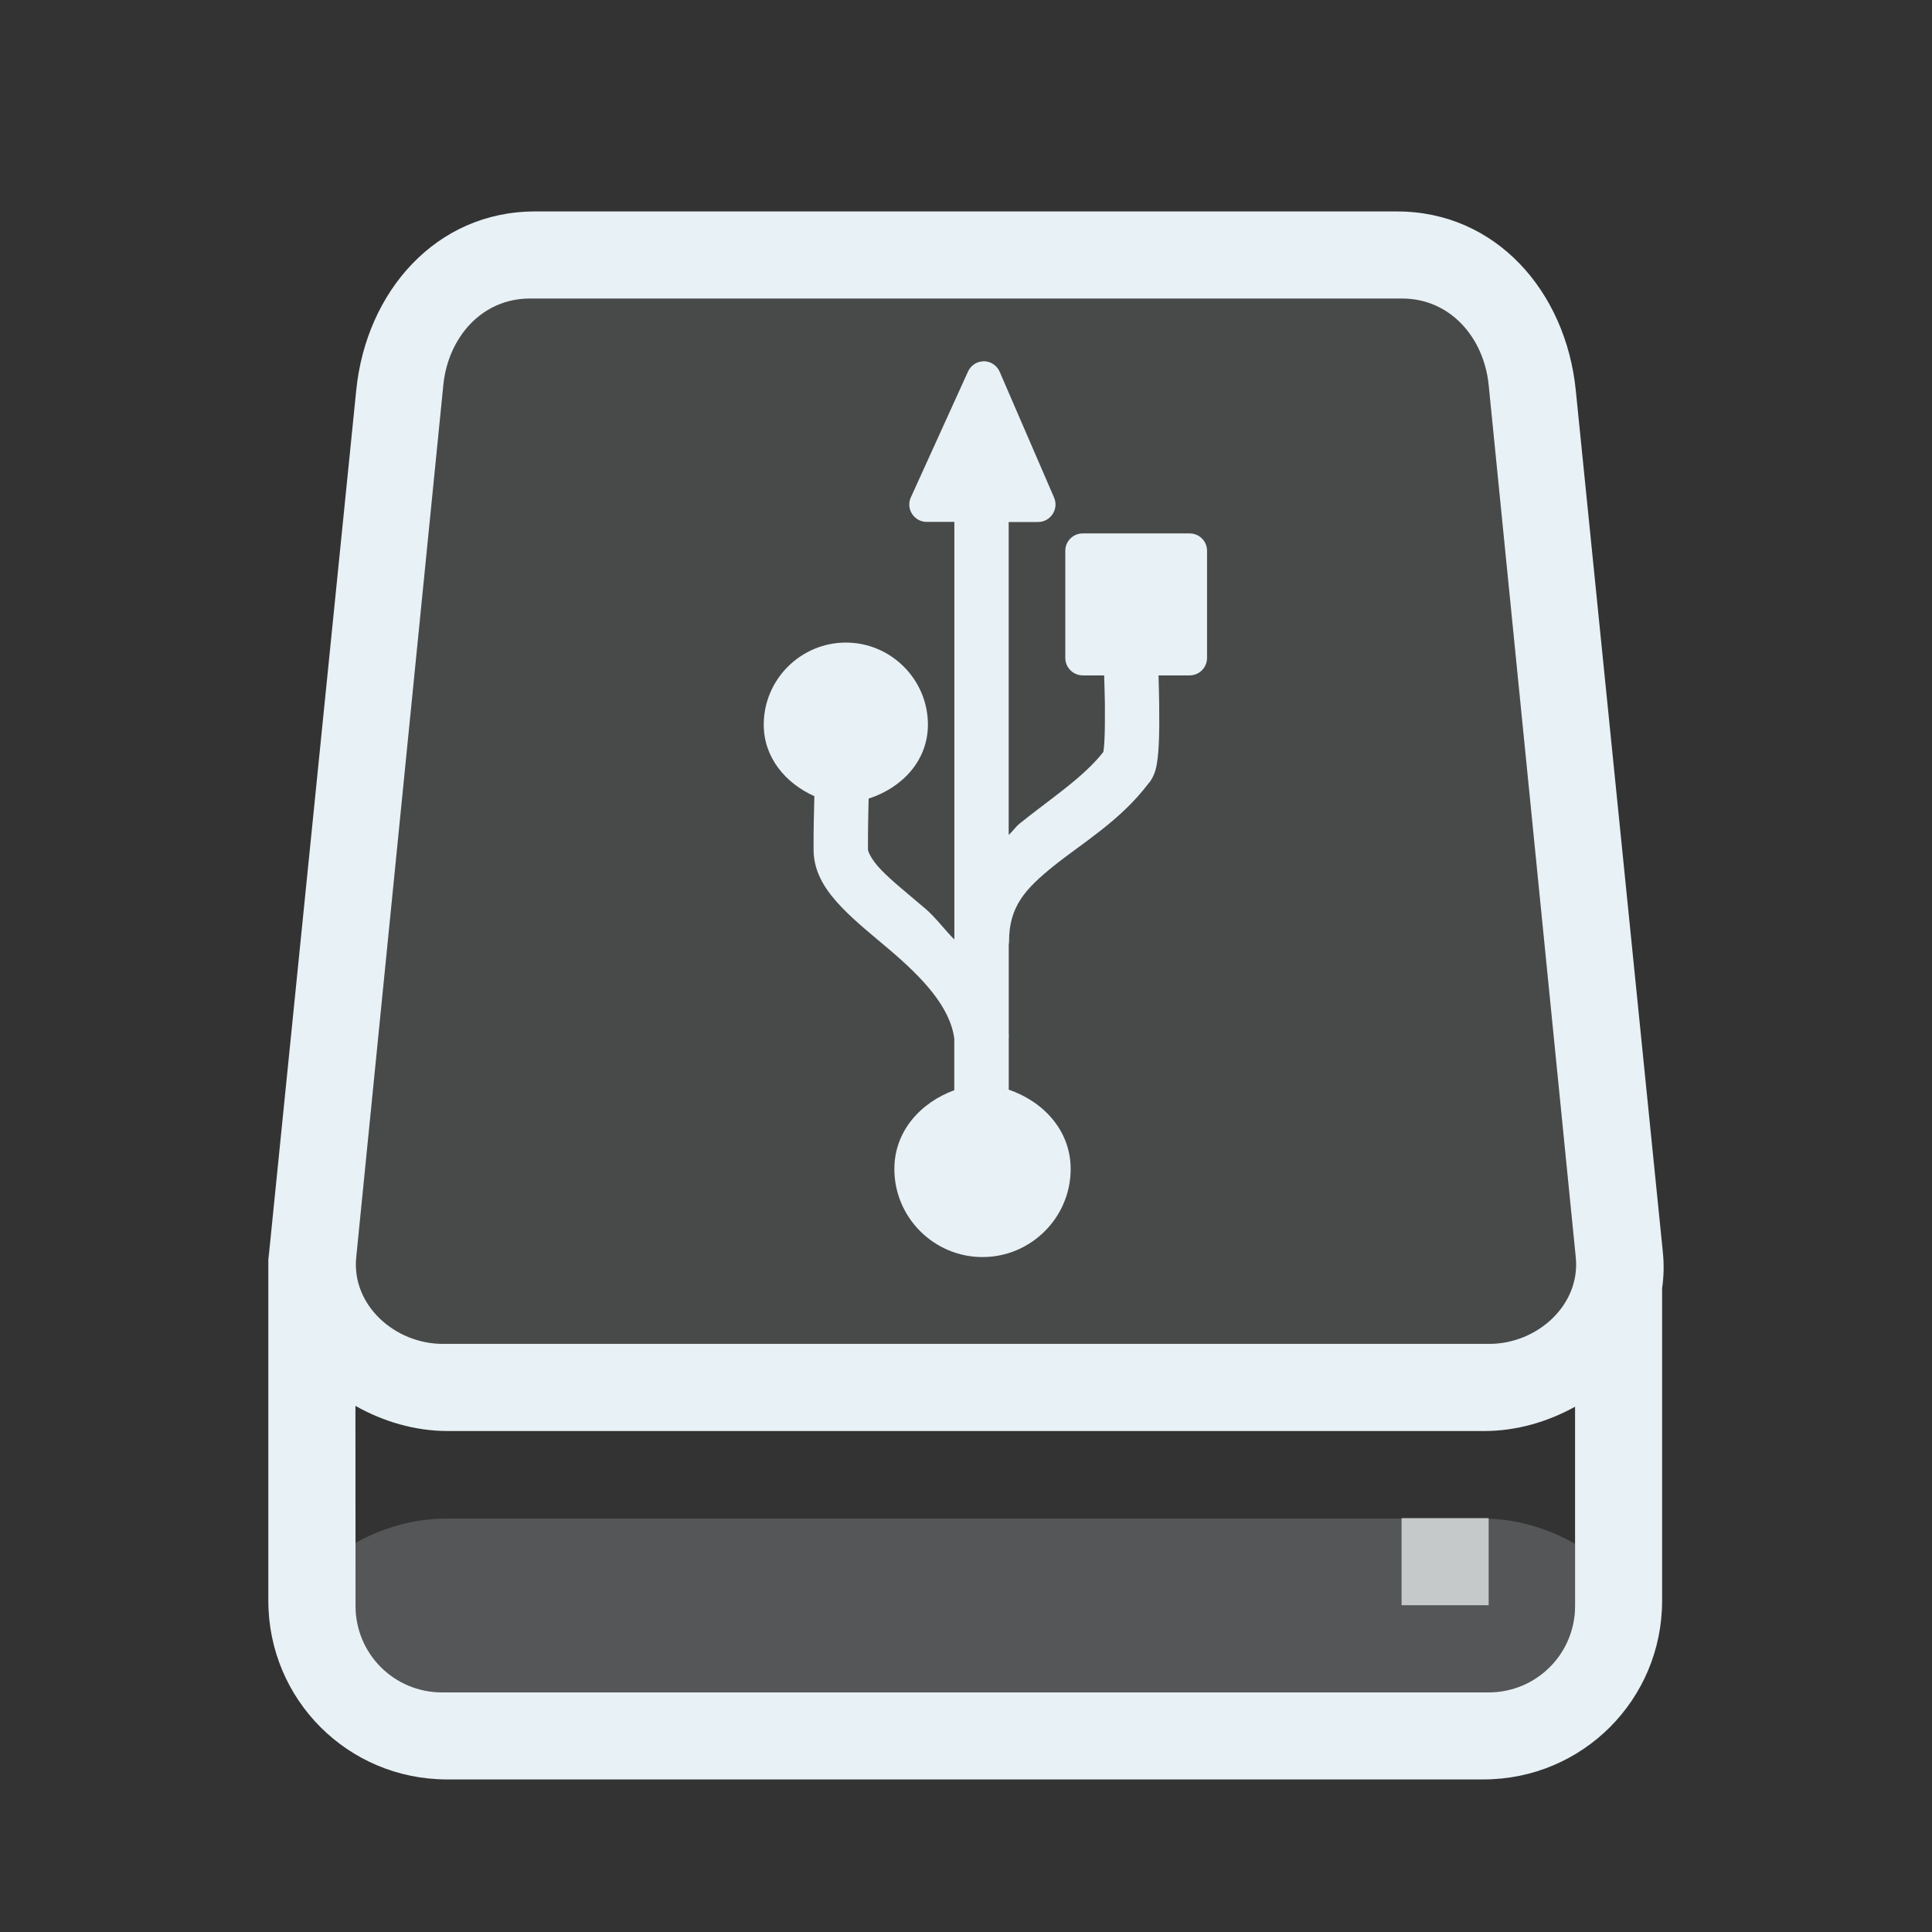 <?xml version="1.0" encoding="UTF-8" standalone="no"?>
<!-- Created with Inkscape (http://www.inkscape.org/) -->

<svg
   id="svg7384"
   sodipodi:docname="drive-removable-media-usb.svg"
   version="1.1"
   inkscape:version="1.3.2 (091e20ef0f, 2023-11-25, custom)"
   height="36"
   width="36"
   xmlns:inkscape="http://www.inkscape.org/namespaces/inkscape"
   xmlns:sodipodi="http://sodipodi.sourceforge.net/DTD/sodipodi-0.dtd"
   xmlns="http://www.w3.org/2000/svg"
   xmlns:svg="http://www.w3.org/2000/svg"
   xmlns:rdf="http://www.w3.org/1999/02/22-rdf-syntax-ns#"
   xmlns:cc="http://creativecommons.org/ns#"
   xmlns:dc="http://purl.org/dc/elements/1.1/">
  <rect width="100%" height="100%" fill="#333333" stroke="none"/>
  <sodipodi:namedview
     inkscape:cy="19.887377"
     pagecolor="#000000"
     borderopacity="1"
     showborder="true"
     inkscape:bbox-paths="false"
     guidetolerance="10"
     inkscape:window-width="1920"
     showguides="true"
     inkscape:object-nodes="true"
     inkscape:snap-bbox="true"
     inkscape:pageshadow="2"
     inkscape:guide-bbox="true"
     inkscape:snap-nodes="true"
     bordercolor="#666666"
     objecttolerance="10"
     id="namedview88"
     showgrid="false"
     inkscape:window-maximized="1"
     inkscape:window-x="0"
     inkscape:snap-global="true"
     inkscape:window-y="0"
     gridtolerance="10"
     inkscape:window-height="1015"
     inkscape:snap-to-guides="true"
     inkscape:current-layer="layer13"
     inkscape:zoom="11.313709"
     inkscape:cx="27.267804"
     inkscape:snap-grids="true"
     inkscape:pageopacity="1"
     inkscape:showpageshadow="0"
     inkscape:pagecheckerboard="0"
     inkscape:deskcolor="#505050">
    <inkscape:grid
       spacingx="1"
       spacingy="1"
       id="grid4866"
       empspacing="2"
       enabled="true"
       type="xygrid"
       snapvisiblegridlinesonly="true"
       visible="false"
       originx="0"
       originy="0"
       units="px" />
  </sodipodi:namedview>
  <title
     id="title9167">Gnome Symbolic Icon Theme</title>
  <defs
     id="defs7386" />
  <g
     inkscape:label="status"
     transform="translate(-442,-156)"
     inkscape:groupmode="layer"
     id="layer9"
     style="display:inline" />
  <g
     inkscape:label="devices"
     transform="translate(-442,-156)"
     inkscape:groupmode="layer"
     id="layer10" />
  <g
     inkscape:label="apps"
     transform="translate(-442,-156)"
     inkscape:groupmode="layer"
     id="layer11" />
  <g
     inkscape:label="actions"
     transform="translate(-442,-156)"
     inkscape:groupmode="layer"
     id="layer12" />
  <g
     inkscape:label="places"
     transform="translate(-442,-156)"
     inkscape:groupmode="layer"
     id="layer13">
    <path
       style="display:inline;opacity:0.12;fill:#e8f1f5;fill-opacity:1;stroke-width:0.812"
       d="m 451.873,161.563 c -0.893,0 -1.523,0.724 -1.612,1.612 l -1.623,16.254 c -0.089,0.889 0.719,1.612 1.612,1.612 h 4.278 13.588 1.623 0.011 c 0.893,0 1.701,-0.724 1.612,-1.612 l -1.623,-16.254 c -0.089,-0.889 -0.719,-1.612 -1.612,-1.612 h -0.011 -1.623 -10.342 z m 8.447,1.17 c 0.033,-10e-4 0.065,0.003 0.097,0.011 0.095,0.026 0.174,0.095 0.212,0.185 0.002,0.003 0.003,0.006 0.005,0.01 l 0.003,0.008 1.005,2.327 c 0.092,0.214 -0.065,0.453 -0.298,0.453 h -0.547 v 5.832 c 0.072,-0.064 0.13,-0.152 0.203,-0.211 0.587,-0.473 1.187,-0.858 1.56,-1.336 0.006,-0.045 0.013,-0.105 0.017,-0.184 0.01,-0.19 0.013,-0.44 0.011,-0.686 -0.002,-0.198 -0.009,-0.383 -0.014,-0.555 h -0.399 c -0.18,1.5e-4 -0.325,-0.145 -0.325,-0.325 v -1.996 c -1.5e-4,-0.18 0.145,-0.325 0.325,-0.325 h 1.993 c 0.18,-1.6e-4 0.325,0.145 0.325,0.325 v 1.996 c 1.5e-4,0.18 -0.145,0.325 -0.325,0.325 h -0.579 c 0.005,0.17 0.009,0.347 0.011,0.545 0.003,0.259 0.004,0.52 -0.008,0.748 -0.006,0.112 -0.014,0.216 -0.029,0.314 -0.01,0.066 -0.03,0.216 -0.122,0.355 -0.004,0.005 -0.007,0.011 -0.011,0.016 l -0.002,0.003 c -0.009,0.012 -0.019,0.024 -0.03,0.035 l 0.029,-0.035 c -0.531,0.722 -1.266,1.146 -1.791,1.569 -0.53,0.427 -0.832,0.757 -0.832,1.404 0,0.021 -0.002,0.041 -0.006,0.062 v 1.668 c 8.1e-4,0.006 7.7e-4,0.003 0.002,0.016 0.002,0.022 8.5e-4,0.043 -0.002,0.065 v 0.954 c 0.646,0.221 1.154,0.759 1.154,1.477 0,0.903 -0.739,1.642 -1.642,1.642 -0.903,0 -1.644,-0.738 -1.644,-1.642 0,-0.705 0.49,-1.237 1.118,-1.468 v -0.959 c -0.078,-0.593 -0.59,-1.132 -1.195,-1.649 -0.309,-0.263 -0.63,-0.517 -0.899,-0.796 -0.267,-0.278 -0.526,-0.622 -0.529,-1.07 -0.003,-0.406 0.008,-0.679 0.014,-1.005 -0.533,-0.24 -0.943,-0.716 -0.943,-1.335 0,-0.842 0.69,-1.528 1.531,-1.528 0.841,0 1.53,0.687 1.53,1.528 0,0.679 -0.489,1.181 -1.105,1.379 -0.006,0.315 -0.015,0.579 -0.013,0.953 1.6e-4,0.023 0.051,0.174 0.244,0.374 0.195,0.203 0.502,0.449 0.827,0.726 0.184,0.157 0.351,0.386 0.537,0.572 v -7.78 h -0.515 c -0.235,-8.3e-4 -0.392,-0.244 -0.295,-0.458 l 1.053,-2.319 c 0.003,-0.009 0.007,-0.018 0.011,-0.027 0.051,-0.112 0.161,-0.185 0.284,-0.19 z"
       id="path4250"
       sodipodi:insensitive="true" />
    <path
       inkscape:connector-curvature="0"
       style="opacity:1;fill:#e8f1f5;fill-opacity:1;stroke-width:0.812"
       d="m 451.968,159.94 c -1.845,0 -3.145,1.495 -3.33,3.33 l -1.623,16.064 c -0.005,0.046 -0.002,0.091 -0.005,0.136 -0.002,-0.046 -0.01,-0.09 -0.01,-0.136 v 6.493 c 0,1.845 1.485,3.33 3.33,3.33 h 19.311 c 1.845,0 3.33,-1.485 3.33,-3.33 v -5.822 c 0.032,-0.217 0.037,-0.441 0.014,-0.671 l -1.623,-16.064 c -0.185,-1.836 -1.485,-3.33 -3.33,-3.33 z m -0.095,1.623 h 4.278 10.342 1.623 0.011 c 0.893,0 1.523,0.724 1.612,1.612 l 1.623,16.254 c 0.089,0.889 -0.719,1.612 -1.612,1.612 h -0.011 -1.623 -13.588 -4.278 c -0.893,0 -1.701,-0.724 -1.612,-1.612 l 1.623,-16.254 c 0.089,-0.889 0.719,-1.612 1.612,-1.612 z m -3.25,20.633 c 0.515,0.291 1.105,0.469 1.722,0.469 h 19.311 c 0.605,0 1.185,-0.172 1.693,-0.453 v 3.711 c 0,0.893 -0.719,1.612 -1.612,1.612 h -0.011 -1.623 -13.588 -4.278 c -0.893,0 -1.612,-0.719 -1.612,-1.612 z"
       id="rect4156"
       sodipodi:insensitive="true" />
    <rect
       y="-469.739"
       x="184.288"
       height="1.623"
       width="1.623"
       id="rect4328"
       style="opacity:0.75;fill:#f5f7f8;fill-opacity:0.95;stroke:none;stroke-width:0.812"
       transform="rotate(90)"
       sodipodi:insensitive="true" />
    <path
       style="opacity:0.2;fill:#e8f1f5;fill-opacity:0.917;stroke-width:0.812"
       d="m 450.316,184.296 c -0.605,0 -1.185,0.172 -1.693,0.453 v 1.173 c 0,0.893 0.719,1.612 1.612,1.612 h 19.501 c 0.893,0 1.612,-0.719 1.612,-1.612 v -1.157 c -0.515,-0.291 -1.105,-0.469 -1.722,-0.469 z"
       id="path4172"
       sodipodi:insensitive="true" />
    <path
       d="m 460.32,162.732 c -0.123,0.005 -0.232,0.079 -0.283,0.191 -0.004,0.009 -0.009,0.018 -0.012,0.027 l -1.053,2.318 c -0.097,0.214 0.06,0.456 0.295,0.457 h 0.516 v 7.781 c -0.186,-0.187 -0.353,-0.415 -0.537,-0.572 -0.325,-0.277 -0.633,-0.524 -0.828,-0.727 -0.193,-0.2 -0.244,-0.35 -0.244,-0.373 -0.002,-0.374 0.006,-0.638 0.012,-0.953 0.615,-0.198 1.105,-0.7 1.105,-1.379 0,-0.841 -0.688,-1.529 -1.529,-1.529 -0.841,0 -1.531,0.687 -1.531,1.529 0,0.619 0.41,1.094 0.943,1.334 -0.006,0.326 -0.017,0.6 -0.014,1.006 0.003,0.448 0.262,0.792 0.529,1.07 0.269,0.279 0.59,0.532 0.898,0.795 0.605,0.516 1.118,1.056 1.195,1.648 v 0.959 c -0.628,0.231 -1.117,0.763 -1.117,1.469 0,0.904 0.739,1.641 1.643,1.641 0.903,0 1.643,-0.737 1.643,-1.641 0,-0.718 -0.508,-1.257 -1.154,-1.479 v -0.953 c 0.003,-0.022 0.004,-0.045 0.002,-0.066 -0.001,-0.013 -0.001,-0.01 -0.002,-0.016 v -1.668 c 0.004,-0.02 0.006,-0.04 0.006,-0.061 0,-0.648 0.302,-0.977 0.832,-1.404 0.516,-0.416 1.235,-0.836 1.764,-1.535 v 0 c 0.011,-0.011 0.02,-0.023 0.029,-0.035 l 0.002,-0.002 c 0.004,-0.005 0.008,-0.013 0.012,-0.018 0.092,-0.139 0.111,-0.288 0.121,-0.354 0.015,-0.098 0.023,-0.203 0.029,-0.314 0.012,-0.228 0.011,-0.489 0.008,-0.748 -0.002,-0.198 -0.007,-0.375 -0.012,-0.545 h 0.58 c 0.18,1.5e-4 0.324,-0.147 0.324,-0.326 v -1.996 c 1.5e-4,-0.18 -0.145,-0.324 -0.324,-0.324 h -1.992 c -0.18,-1.6e-4 -0.326,0.145 -0.326,0.324 v 1.996 c -1.5e-4,0.18 0.147,0.326 0.326,0.326 h 0.398 c 0.005,0.172 0.012,0.357 0.014,0.555 0.002,0.246 2.3e-4,0.495 -0.01,0.686 -0.005,0.079 -0.012,0.139 -0.018,0.184 -0.373,0.478 -0.974,0.863 -1.561,1.336 -0.073,0.059 -0.131,0.147 -0.203,0.211 v -5.83 h 0.547 c 0.233,-5e-5 0.391,-0.241 0.299,-0.455 l -1.006,-2.326 -0.002,-0.008 c -0.002,-0.004 -0.004,-0.007 -0.006,-0.01 -0.039,-0.091 -0.118,-0.159 -0.213,-0.186 -0.032,-0.008 -0.063,-0.013 -0.096,-0.012 z"
       style="display:inline;opacity:1;fill:#e8f1f5;stroke-width:0.812"
       id="path2" />
  </g>
  <g
     inkscape:label="mimetypes"
     transform="translate(-442,-156)"
     inkscape:groupmode="layer"
     id="layer14" />
  <g
     inkscape:label="emblems"
     transform="translate(-442,-156)"
     inkscape:groupmode="layer"
     id="layer15"
     style="display:inline" />
</svg>
